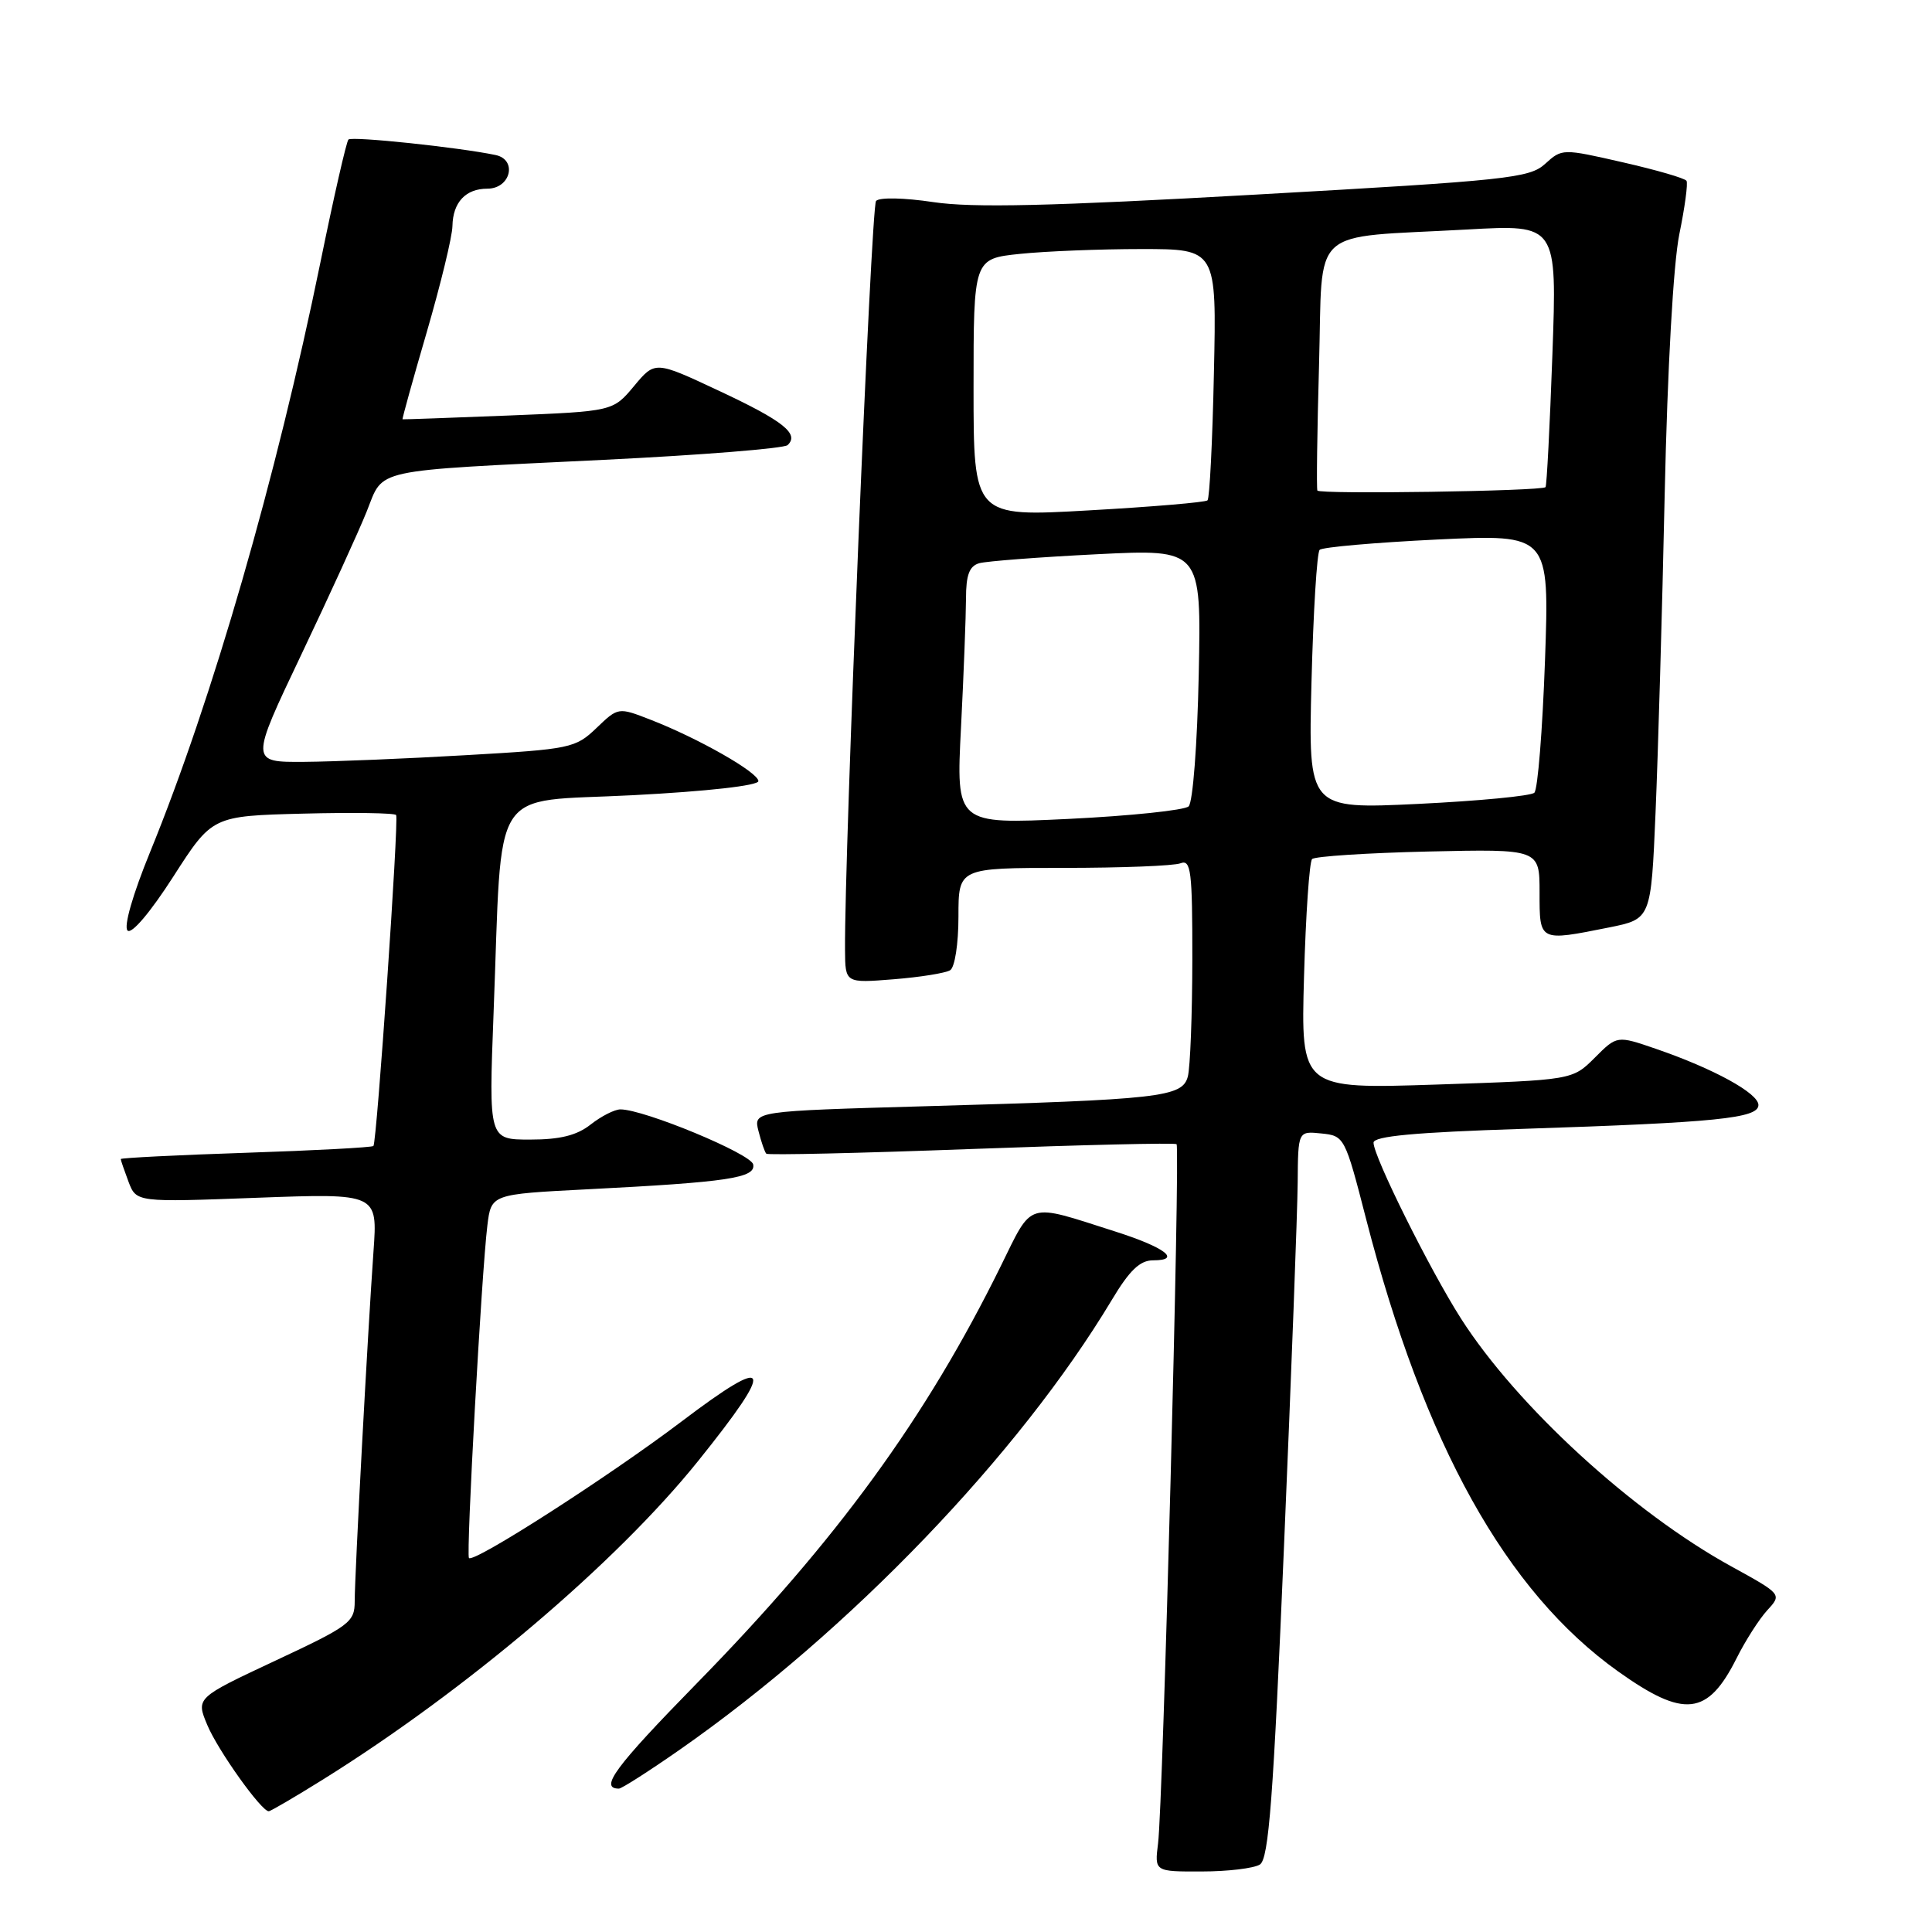 <?xml version="1.0" encoding="UTF-8" standalone="no"?>
<!DOCTYPE svg PUBLIC "-//W3C//DTD SVG 1.1//EN" "http://www.w3.org/Graphics/SVG/1.1/DTD/svg11.dtd" >
<svg xmlns="http://www.w3.org/2000/svg" xmlns:xlink="http://www.w3.org/1999/xlink" version="1.1" viewBox="0 0 256 256">
 <g >
 <path fill="currentColor"
d=" M 166.94 247.06 C 168.12 246.31 168.72 238.37 170.14 204.82 C 171.11 182.09 171.92 160.43 171.95 156.69 C 172.00 149.87 172.00 149.87 175.09 150.19 C 178.14 150.50 178.22 150.65 181.01 161.50 C 188.72 191.41 199.55 210.87 214.39 221.46 C 223.16 227.71 226.27 227.37 230.11 219.72 C 231.27 217.40 233.10 214.54 234.17 213.37 C 236.12 211.25 236.12 211.25 229.38 207.54 C 216.34 200.37 201.00 186.31 193.59 174.72 C 189.46 168.25 182.00 153.25 182.00 151.41 C 182.00 150.55 187.47 150.04 201.75 149.58 C 227.43 148.74 233.00 148.18 233.00 146.42 C 233.00 144.86 227.08 141.61 219.43 138.98 C 214.26 137.20 214.26 137.20 211.31 140.16 C 208.35 143.11 208.35 143.11 190.36 143.71 C 172.37 144.30 172.37 144.30 172.79 129.40 C 173.02 121.20 173.50 114.20 173.86 113.83 C 174.21 113.47 181.14 113.02 189.25 112.83 C 204.00 112.50 204.00 112.50 204.00 118.25 C 204.00 124.80 203.91 124.75 213.22 122.89 C 218.77 121.77 218.77 121.77 219.37 107.64 C 219.70 99.86 220.25 80.90 220.58 65.50 C 220.95 48.69 221.73 34.91 222.52 31.03 C 223.25 27.47 223.68 24.29 223.47 23.96 C 223.27 23.62 219.47 22.52 215.04 21.51 C 207.04 19.68 206.97 19.68 204.74 21.71 C 202.67 23.60 199.78 23.91 166.50 25.78 C 139.22 27.32 128.85 27.56 123.67 26.78 C 119.80 26.20 116.51 26.13 116.08 26.63 C 115.42 27.37 111.88 113.00 111.97 125.89 C 112.00 130.27 112.00 130.27 118.40 129.76 C 121.91 129.48 125.29 128.94 125.90 128.56 C 126.52 128.18 127.00 125.06 127.00 121.44 C 127.00 115.00 127.00 115.00 140.92 115.00 C 148.57 115.00 155.55 114.73 156.42 114.39 C 157.81 113.86 158.00 115.37 157.99 127.14 C 157.98 134.49 157.71 141.47 157.39 142.66 C 156.66 145.38 153.76 145.70 122.67 146.58 C 99.84 147.23 99.84 147.23 100.50 149.86 C 100.87 151.31 101.33 152.66 101.54 152.87 C 101.74 153.08 113.97 152.80 128.71 152.25 C 143.44 151.70 155.68 151.41 155.90 151.61 C 156.40 152.05 154.10 239.18 153.45 244.25 C 152.98 248.00 152.98 248.00 159.24 247.98 C 162.68 247.98 166.15 247.56 166.94 247.06 Z  M 42.77 235.81 C 61.80 223.94 81.64 207.10 92.49 193.61 C 102.88 180.69 102.27 179.29 90.25 188.40 C 80.71 195.62 62.85 207.10 62.14 206.45 C 61.74 206.08 63.81 168.63 64.58 162.37 C 65.09 158.24 65.09 158.24 77.79 157.59 C 96.46 156.64 100.17 156.09 99.80 154.29 C 99.52 152.88 85.34 147.00 82.21 147.00 C 81.44 147.00 79.67 147.90 78.27 149.00 C 76.43 150.45 74.22 151.00 70.24 151.00 C 64.76 151.00 64.76 151.00 65.40 134.25 C 66.60 103.34 64.66 106.37 83.83 105.37 C 93.71 104.86 100.50 104.09 100.49 103.50 C 100.48 102.35 92.54 97.83 86.21 95.37 C 81.92 93.70 81.92 93.70 79.03 96.47 C 76.25 99.13 75.59 99.27 61.82 100.06 C 53.94 100.52 44.27 100.92 40.32 100.95 C 33.14 101.00 33.14 101.00 39.92 86.75 C 43.65 78.91 47.56 70.36 48.60 67.75 C 50.90 62.01 48.87 62.45 80.00 60.93 C 92.93 60.30 103.89 59.42 104.36 58.98 C 105.96 57.49 103.77 55.76 95.26 51.78 C 86.80 47.81 86.80 47.81 84.01 51.16 C 81.22 54.50 81.22 54.50 67.36 55.06 C 59.74 55.36 53.43 55.59 53.34 55.56 C 53.26 55.53 54.70 50.33 56.55 44.00 C 58.39 37.67 59.93 31.35 59.95 29.95 C 60.01 26.81 61.70 25.00 64.58 25.00 C 67.67 25.00 68.59 21.15 65.66 20.54 C 60.77 19.52 46.63 18.03 46.17 18.49 C 45.90 18.77 44.23 26.08 42.46 34.75 C 36.63 63.27 28.13 92.73 19.88 112.92 C 17.59 118.52 16.37 122.77 16.90 123.30 C 17.43 123.83 19.91 120.91 22.96 116.16 C 28.12 108.12 28.12 108.12 40.16 107.81 C 46.78 107.64 52.33 107.72 52.49 108.00 C 52.87 108.65 49.93 151.39 49.48 151.85 C 49.29 152.04 41.68 152.45 32.57 152.75 C 23.45 153.05 16.00 153.43 16.00 153.58 C 16.00 153.74 16.47 155.09 17.03 156.59 C 18.07 159.31 18.07 159.31 34.05 158.71 C 50.04 158.12 50.04 158.12 49.49 165.81 C 48.72 176.65 47.00 208.64 47.00 212.18 C 47.00 214.95 46.35 215.43 36.48 220.05 C 25.96 224.98 25.96 224.98 27.47 228.58 C 28.87 231.93 34.62 240.00 35.61 240.00 C 35.85 240.00 39.08 238.11 42.77 235.81 Z  M 90.09 231.83 C 112.56 216.14 135.01 192.76 147.32 172.25 C 149.67 168.32 151.05 167.00 152.79 167.00 C 156.63 167.00 154.37 165.28 147.74 163.17 C 135.89 159.39 136.89 159.08 132.60 167.78 C 122.68 187.91 110.90 204.08 92.30 223.08 C 81.48 234.14 79.37 237.00 82.01 237.00 C 82.38 237.00 86.02 234.67 90.09 231.83 Z  M 127.34 96.36 C 127.70 89.29 127.99 81.62 128.00 79.32 C 128.00 76.19 128.44 75.01 129.75 74.63 C 130.71 74.36 137.73 73.82 145.34 73.44 C 159.18 72.75 159.18 72.75 158.84 89.33 C 158.65 98.61 158.06 106.32 157.50 106.85 C 156.95 107.36 149.79 108.11 141.59 108.51 C 126.68 109.22 126.68 109.22 127.34 96.36 Z  M 173.78 90.36 C 174.02 81.09 174.50 73.21 174.86 72.86 C 175.21 72.50 182.21 71.89 190.41 71.49 C 205.31 70.78 205.31 70.78 204.72 87.52 C 204.39 96.74 203.76 104.62 203.31 105.04 C 202.87 105.47 195.94 106.13 187.93 106.52 C 173.35 107.22 173.35 107.22 173.78 90.36 Z  M 129.00 51.39 C 129.00 34.28 129.00 34.28 135.15 33.64 C 138.53 33.29 145.77 33.00 151.25 33.00 C 161.21 33.00 161.21 33.00 160.85 49.42 C 160.66 58.45 160.28 66.04 160.00 66.30 C 159.72 66.56 152.64 67.16 144.25 67.63 C 129.00 68.50 129.00 68.50 129.00 51.39 Z  M 174.56 65.00 C 174.43 64.72 174.53 57.22 174.78 48.32 C 175.31 29.64 173.17 31.59 194.41 30.41 C 206.32 29.74 206.32 29.74 205.70 47.00 C 205.36 56.49 204.95 64.39 204.79 64.55 C 204.26 65.08 174.81 65.52 174.56 65.00 Z "/>
</g>
</svg>